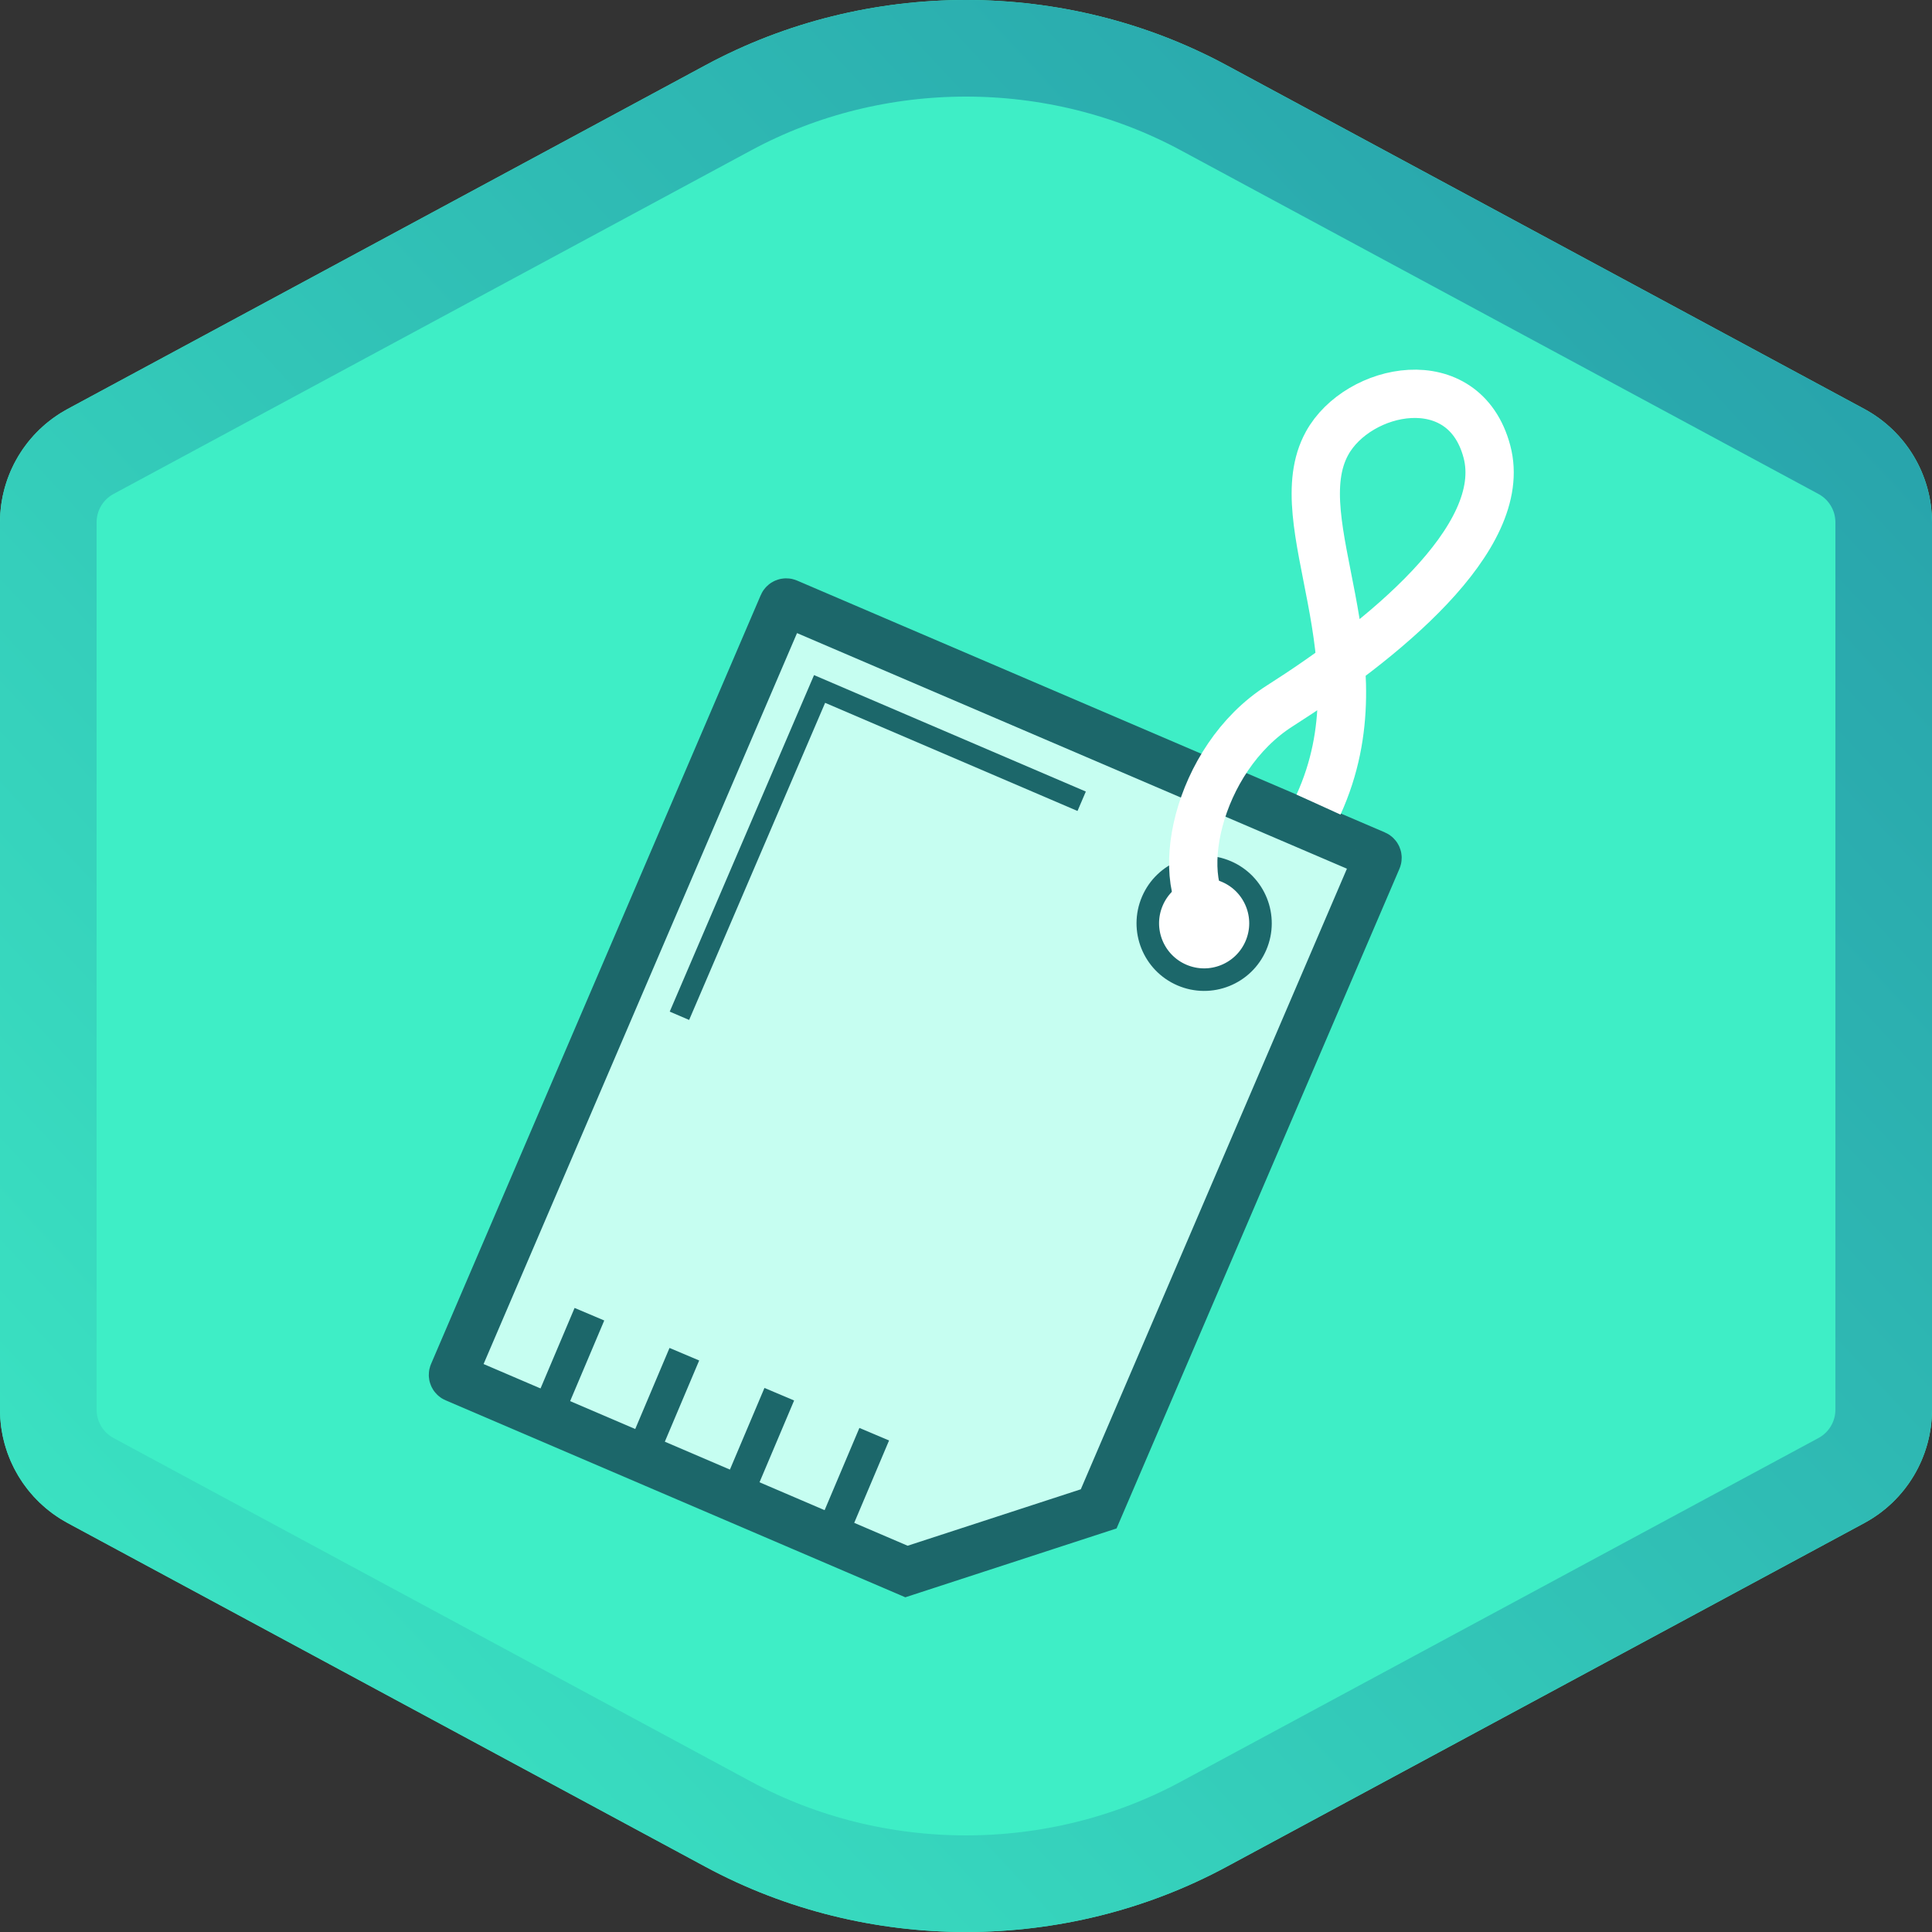 <?xml version="1.0" encoding="UTF-8"?>
<svg width="120px" height="120px" viewBox="0 0 120 120" version="1.1" xmlns="http://www.w3.org/2000/svg" xmlns:xlink="http://www.w3.org/1999/xlink">
    <rect x="0" y="0" width="120" height="120" fill="#333333" stroke="none"/>
    <!-- Generator: Sketch 54.1 (76490) - https://sketchapp.com -->
    <title>Data : Novice </title>
    <desc>Created with Sketch.</desc>
    <defs>
        <path d="M43.834,115.957 L4.205,94.6 C1.615,93.205 4.01591425e-15,90.5 8.8817842e-15,87.558 L1.77635684e-15,32.442 C1.41605692e-15,29.5 1.615,26.795 4.205,25.4 L43.834,4.043 C53.838,-1.348 66.162,-1.348 76.166,4.043 L115.795,25.4 C118.385,26.795 120,29.5 120,32.442 L120,87.558 C120,90.5 118.385,93.205 115.795,94.6 L76.166,115.957 C66.162,121.348 53.838,121.348 43.834,115.957 Z" id="path-1"></path>
        <linearGradient x1="100%" y1="0%" x2="-9.603%" y2="105.524%" id="linearGradient-3">
            <stop stop-color="#269DA9" offset="0%"></stop>
            <stop stop-color="#3EEEC6" offset="100%"></stop>
        </linearGradient>
        <path d="M43.834,115.957 L4.205,94.6 C1.615,93.205 4.01591425e-15,90.5 8.8817842e-15,87.558 L1.77635684e-15,32.442 C1.41605692e-15,29.5 1.615,26.795 4.205,25.4 L43.834,4.043 C53.838,-1.348 66.162,-1.348 76.166,4.043 L115.795,25.4 C118.385,26.795 120,29.5 120,32.442 L120,87.558 C120,90.5 118.385,93.205 115.795,94.6 L76.166,115.957 C66.162,121.348 53.838,121.348 43.834,115.957 Z" id="path-4"></path>
    </defs>
    <g id="Data-:-Novice-" stroke="none" stroke-width="1" fill="none" fill-rule="evenodd">
        <mask id="mask-2" fill="white">
            <use xlink:href="#path-1"></use>
        </mask>
        <use id="Polygon-Copy-8" fill="#3EEEC6" xlink:href="#path-1"></use>
        <mask id="mask-5" fill="white">
            <use xlink:href="#path-4"></use>
        </mask>
        <path stroke="url(#linearGradient-3)" stroke-width="6" d="M45.257,113.316 C54.372,118.228 65.628,118.228 74.743,113.316 L114.372,91.959 C115.991,91.087 117,89.397 117,87.558 L117,32.442 C117,30.603 115.991,28.913 114.372,28.041 L74.743,6.684 C65.628,1.772 54.372,1.772 45.257,6.684 L5.628,28.041 C4.009,28.913 3,30.603 3,32.442 L3,87.558 C3,89.397 4.009,91.087 5.628,91.959 L45.257,113.316 Z"></path>
        <g id="Group" mask="url(#mask-5)">
            <g transform="translate(23.542, 23)">
                <g id="Group-17" stroke="none" stroke-width="1" fill-rule="evenodd" transform="translate(33.5, 44.129) rotate(-5) translate(-33.5, -44.129) translate(3, 13.629)">
                    <path d="M27.107,60.8 L39.339,57.964 L60.093,19.276 C60.15,19.17 60.11,19.038 60.004,18.981 L24.994,0.215 C24.888,0.158 24.756,0.198 24.699,0.303 L0.135,46.094 C0.078,46.2 0.118,46.332 0.224,46.389 L27.107,60.8 Z" id="Stroke-3" fill="#C6FEF1"></path>
                    <path d="M27.107,60.8 L39.339,57.964 L60.093,19.276 C60.15,19.17 60.11,19.038 60.004,18.981 L24.994,0.215 C24.888,0.158 24.756,0.198 24.699,0.303 L0.135,46.094 C0.078,46.2 0.118,46.332 0.224,46.389 L27.107,60.8 Z" id="Stroke-3" stroke="#1C676A" stroke-width="3"></path>
                    <polyline id="Stroke-5" stroke="#1C676A" stroke-width="1.312" points="42.117 14.089 26.508 5.722 16.067 25.185"></polyline>
                    <path d="M45.951,20.649 C46.864,18.946 48.985,18.306 50.688,19.219 C52.391,20.132 53.032,22.253 52.118,23.957 C51.205,25.66 49.084,26.3 47.381,25.387 C45.678,24.473 45.037,22.353 45.951,20.649" id="Fill-7" stroke="#1C676A" stroke-width="1.4" fill="#FFFFFF"></path>
                    <path d="M5.814,48.95 L8.882,43.163" id="Stroke-9" stroke="#1C676A" stroke-width="2"></path>
                    <path d="M11.472,51.939 L14.539,46.152" id="Stroke-11" stroke="#1C676A" stroke-width="2"></path>
                    <path d="M17.129,54.928 L20.197,49.141" id="Stroke-13" stroke="#1C676A" stroke-width="2"></path>
                    <path d="M22.787,57.917 L25.855,52.13" id="Stroke-15" stroke="#1C676A" stroke-width="2"></path>
                </g>
                <path d="M48.096,32.009 C45.9,29.063 49.411,21.831 55.233,19.889 C62.258,17.544 71.625,13.25 71.541,7.676 C71.458,2.103 64.724,1.857 62.027,4.776 C58.21,8.906 62.323,18.569 56.088,26.417" id="Stroke-1" stroke="#FFFFFF" stroke-width="3" transform="translate(59.489, 17.47) rotate(-14) translate(-59.489, -17.47) "></path>
            </g>
        </g>
    </g>
</svg>